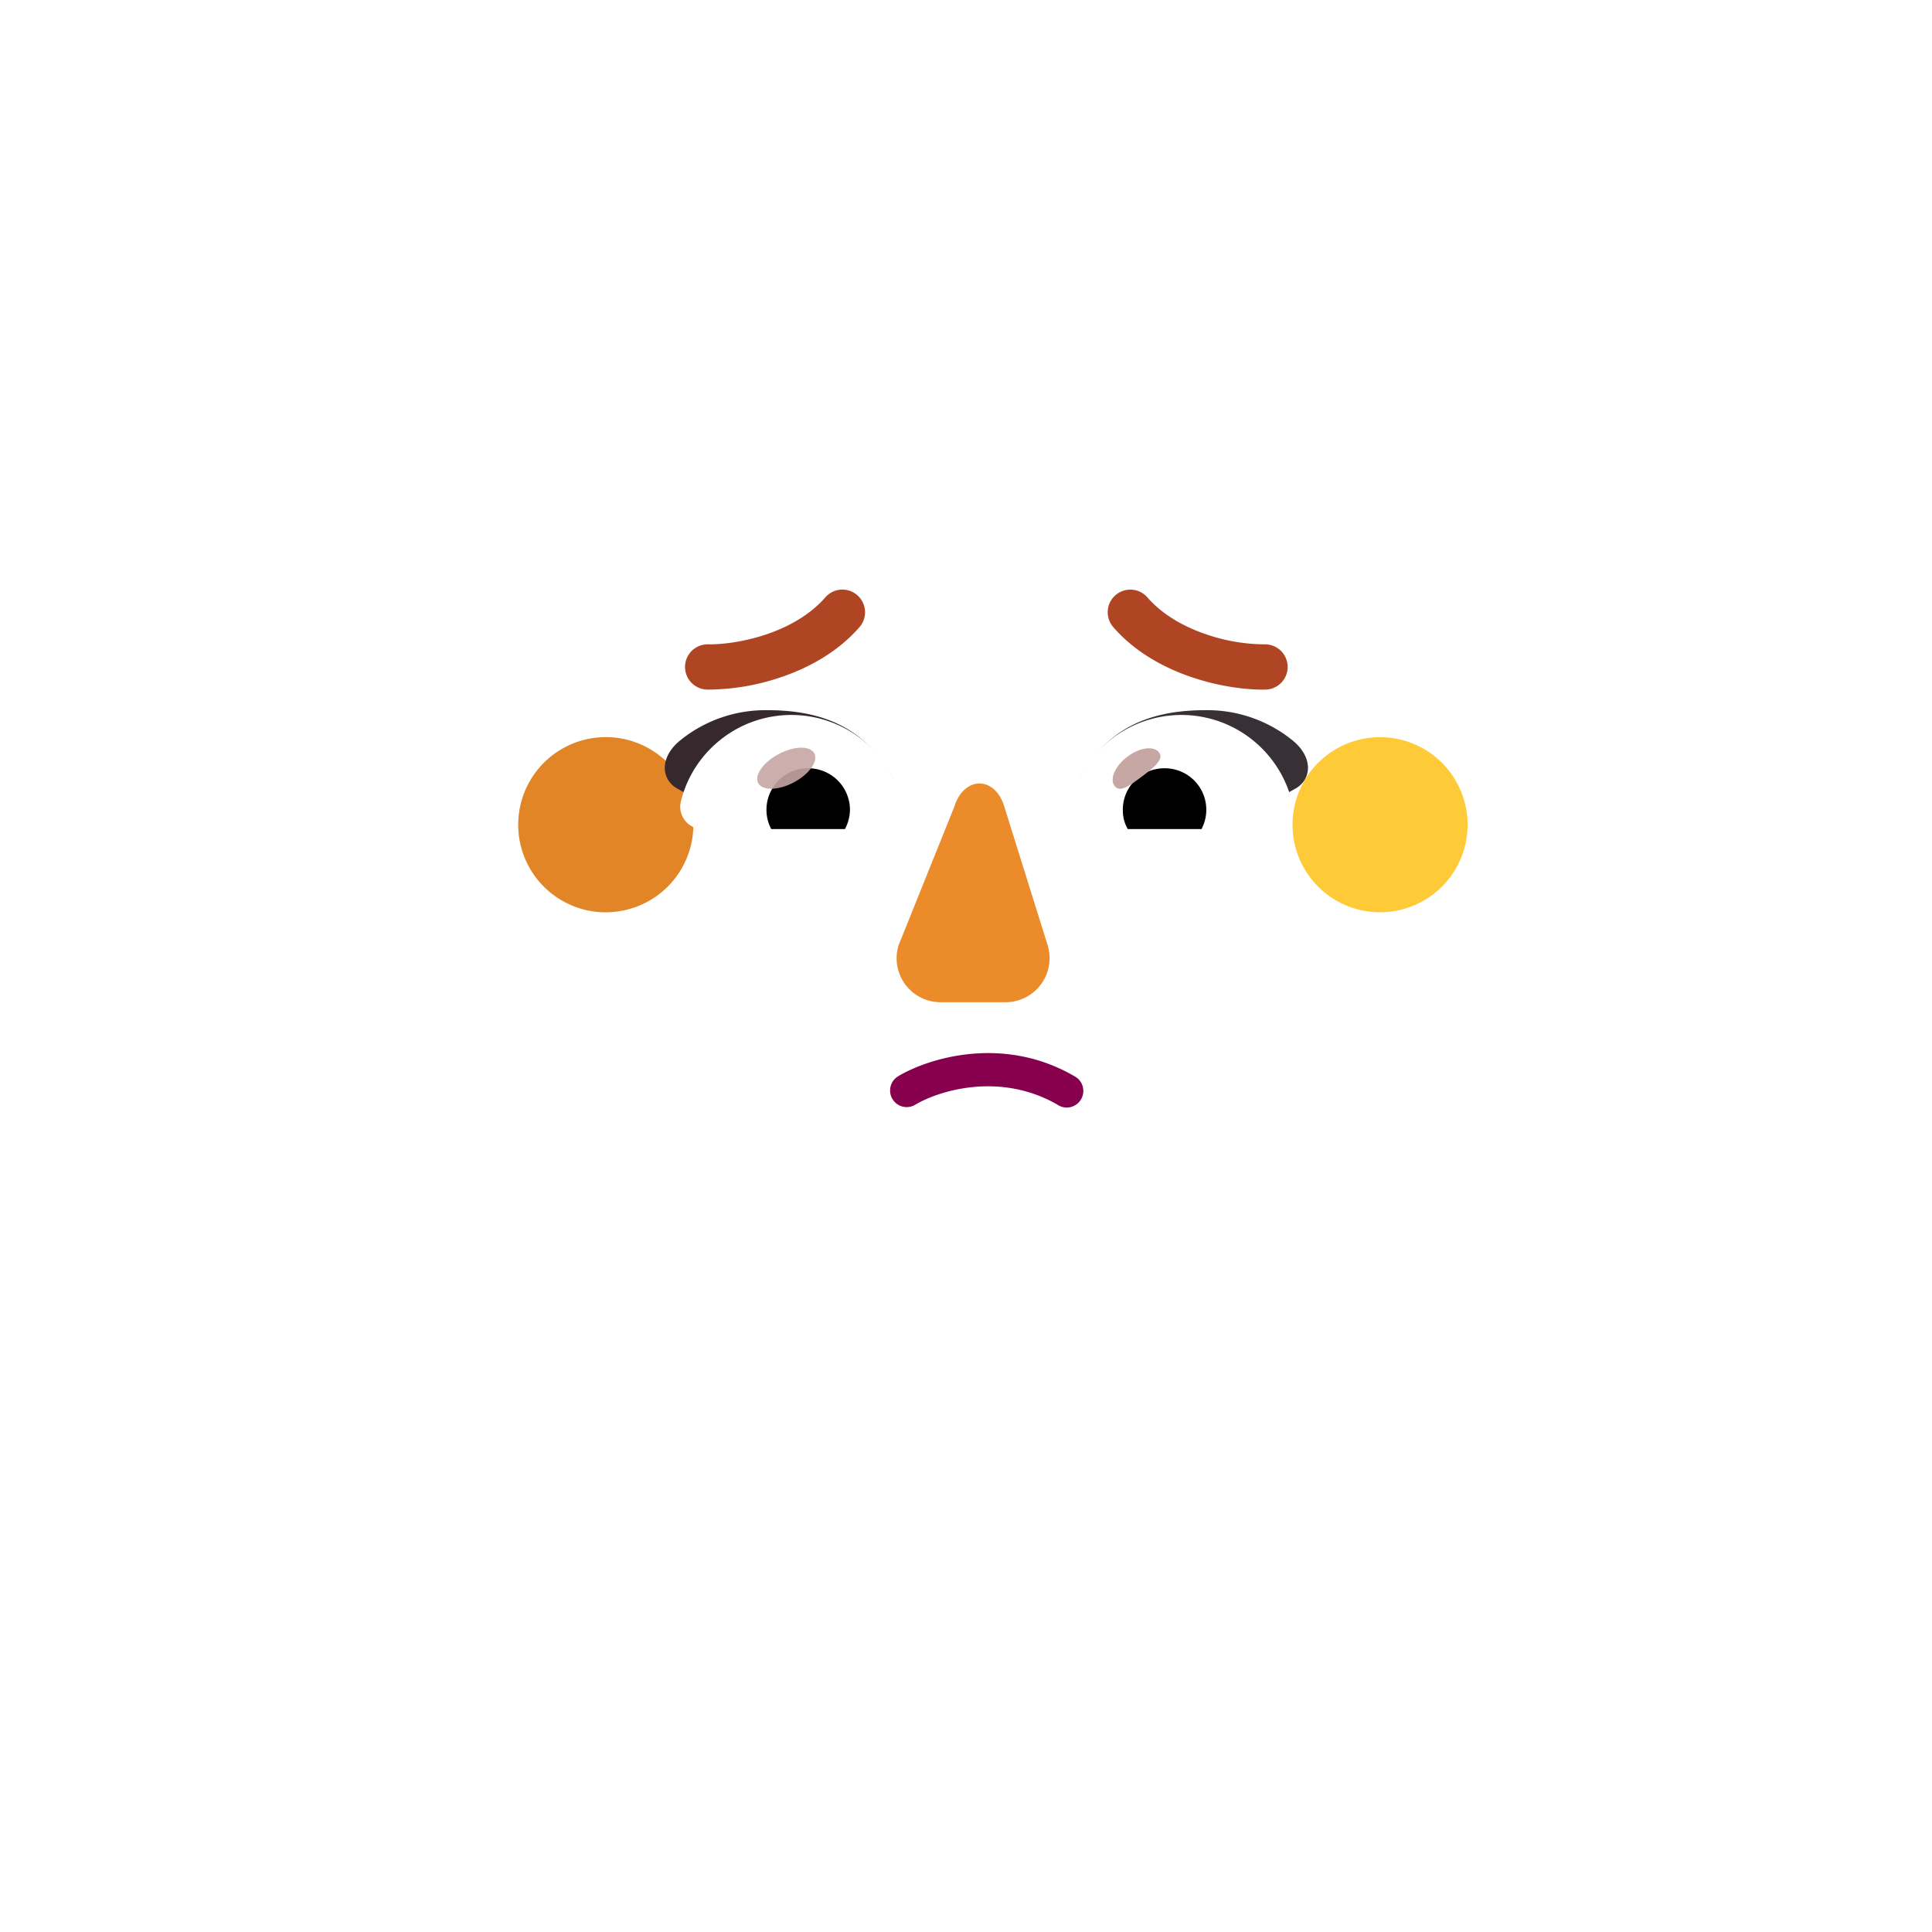 <svg xmlns="http://www.w3.org/2000/svg" width="3em" height="3em" viewBox="0 0 32 32"><g fill="none"><g filter="url(#)"><path fill="url(#)" fill-rule="evenodd" d="M26.043 15.564a4.4 4.4 0 0 0 .437-1.927c0-.632-.13-1.224-.363-1.764h.008a4.3 4.3 0 0 0-.38-.693l-.003-.004a4.4 4.4 0 0 1-.71-2.392V8.77a4.457 4.457 0 0 0-4.457-4.456A.73.73 0 0 1 19.96 4a4.47 4.47 0 0 0-3.623-1.86c-1.49 0-2.816.739-3.622 1.86a.76.76 0 0 1-.615.314q-.058 0-.115.002A4.457 4.457 0 0 0 7.643 8.77v.014a4.4 4.4 0 0 1-.71 2.392l-.004.005a4.46 4.46 0 0 0-.735 2.456c0 .697.164 1.34.438 1.927a.7.7 0 0 1 0 .615a4.4 4.4 0 0 0-.438 1.9a4.34 4.34 0 0 0 4.347 4.347h11.592a4.34 4.34 0 0 0 4.347-4.347c0-.683-.164-1.326-.437-1.9a.7.7 0 0 1 0-.615m-16.56-3.61h-.017l1.619 3.182c.166 3.786 1.644 0 5.252 0s5.182 4.214 5.349.428l1.534-4.318c-.073-1.682-1.291-1.8-1.534-1.8h-4.35a5.22 5.22 0 0 1-4.308-2.26a.356.356 0 0 0-.623.069l-.11.262a3.1 3.1 0 0 1-1.677 1.695q-.037.016-.07.027c-.318.166-1.066.662-1.093 1.944l.013.413z" clip-rule="evenodd"/><path fill="url(#)" fill-rule="evenodd" d="M26.043 15.564a4.4 4.4 0 0 0 .437-1.927c0-.632-.13-1.224-.363-1.764h.008a4.3 4.3 0 0 0-.38-.693l-.003-.004a4.4 4.4 0 0 1-.71-2.392V8.77a4.457 4.457 0 0 0-4.457-4.456A.73.73 0 0 1 19.96 4a4.47 4.47 0 0 0-3.623-1.86c-1.49 0-2.816.739-3.622 1.86a.76.76 0 0 1-.615.314q-.058 0-.115.002A4.457 4.457 0 0 0 7.643 8.77v.014a4.4 4.4 0 0 1-.71 2.392l-.004.005a4.46 4.46 0 0 0-.735 2.456c0 .697.164 1.34.438 1.927a.7.7 0 0 1 0 .615a4.4 4.4 0 0 0-.438 1.9a4.34 4.34 0 0 0 4.347 4.347h11.592a4.34 4.34 0 0 0 4.347-4.347c0-.683-.164-1.326-.437-1.9a.7.7 0 0 1 0-.615m-16.56-3.61h-.017l1.619 3.182c.166 3.786 1.644 0 5.252 0s5.182 4.214 5.349.428l1.534-4.318c-.073-1.682-1.291-1.8-1.534-1.8h-4.35a5.22 5.22 0 0 1-4.308-2.26a.356.356 0 0 0-.623.069l-.11.262a3.1 3.1 0 0 1-1.677 1.695q-.037.016-.07.027c-.318.166-1.066.662-1.093 1.944l.013.413z" clip-rule="evenodd"/><path fill="url(#)" fill-rule="evenodd" d="M26.043 15.564a4.4 4.4 0 0 0 .437-1.927c0-.632-.13-1.224-.363-1.764h.008a4.3 4.3 0 0 0-.38-.693l-.003-.004a4.4 4.4 0 0 1-.71-2.392V8.77a4.457 4.457 0 0 0-4.457-4.456A.73.73 0 0 1 19.96 4a4.47 4.47 0 0 0-3.623-1.86c-1.49 0-2.816.739-3.622 1.86a.76.76 0 0 1-.615.314q-.058 0-.115.002A4.457 4.457 0 0 0 7.643 8.77v.014a4.4 4.4 0 0 1-.71 2.392l-.004.005a4.46 4.46 0 0 0-.735 2.456c0 .697.164 1.34.438 1.927a.7.7 0 0 1 0 .615a4.4 4.4 0 0 0-.438 1.9a4.34 4.34 0 0 0 4.347 4.347h11.592a4.34 4.34 0 0 0 4.347-4.347c0-.683-.164-1.326-.437-1.9a.7.7 0 0 1 0-.615m-16.56-3.61h-.017l1.619 3.182c.166 3.786 1.644 0 5.252 0s5.182 4.214 5.349.428l1.534-4.318c-.073-1.682-1.291-1.8-1.534-1.8h-4.35a5.22 5.22 0 0 1-4.308-2.26a.356.356 0 0 0-.623.069l-.11.262a3.1 3.1 0 0 1-1.677 1.695q-.037.016-.07.027c-.318.166-1.066.662-1.093 1.944l.013.413z" clip-rule="evenodd"/><path fill="url(#)" fill-rule="evenodd" d="M26.043 15.564a4.4 4.4 0 0 0 .437-1.927c0-.632-.13-1.224-.363-1.764h.008a4.3 4.3 0 0 0-.38-.693l-.003-.004a4.4 4.4 0 0 1-.71-2.392V8.77a4.457 4.457 0 0 0-4.457-4.456A.73.73 0 0 1 19.96 4a4.47 4.47 0 0 0-3.623-1.86c-1.49 0-2.816.739-3.622 1.86a.76.76 0 0 1-.615.314q-.058 0-.115.002A4.457 4.457 0 0 0 7.643 8.77v.014a4.4 4.4 0 0 1-.71 2.392l-.004.005a4.46 4.46 0 0 0-.735 2.456c0 .697.164 1.34.438 1.927a.7.7 0 0 1 0 .615a4.4 4.4 0 0 0-.438 1.9a4.34 4.34 0 0 0 4.347 4.347h11.592a4.34 4.34 0 0 0 4.347-4.347c0-.683-.164-1.326-.437-1.9a.7.7 0 0 1 0-.615m-16.56-3.61h-.017l1.619 3.182c.166 3.786 1.644 0 5.252 0s5.182 4.214 5.349.428l1.534-4.318c-.073-1.682-1.291-1.8-1.534-1.8h-4.35a5.22 5.22 0 0 1-4.308-2.26a.356.356 0 0 0-.623.069l-.11.262a3.1 3.1 0 0 1-1.677 1.695q-.037.016-.07.027c-.318.166-1.066.662-1.093 1.944l.013.413z" clip-rule="evenodd"/><path fill="url(#)" fill-rule="evenodd" d="M26.043 15.564a4.4 4.4 0 0 0 .437-1.927c0-.632-.13-1.224-.363-1.764h.008a4.3 4.3 0 0 0-.38-.693l-.003-.004a4.4 4.4 0 0 1-.71-2.392V8.77a4.457 4.457 0 0 0-4.457-4.456A.73.73 0 0 1 19.96 4a4.47 4.47 0 0 0-3.623-1.86c-1.49 0-2.816.739-3.622 1.86a.76.76 0 0 1-.615.314q-.058 0-.115.002A4.457 4.457 0 0 0 7.643 8.77v.014a4.4 4.4 0 0 1-.71 2.392l-.004.005a4.46 4.46 0 0 0-.735 2.456c0 .697.164 1.34.438 1.927a.7.7 0 0 1 0 .615a4.4 4.4 0 0 0-.438 1.9a4.34 4.34 0 0 0 4.347 4.347h11.592a4.34 4.34 0 0 0 4.347-4.347c0-.683-.164-1.326-.437-1.9a.7.7 0 0 1 0-.615m-16.56-3.61h-.017l1.619 3.182c.166 3.786 1.644 0 5.252 0s5.182 4.214 5.349.428l1.534-4.318c-.073-1.682-1.291-1.8-1.534-1.8h-4.35a5.22 5.22 0 0 1-4.308-2.26a.356.356 0 0 0-.623.069l-.11.262a3.1 3.1 0 0 1-1.677 1.695q-.037.016-.07.027c-.318.166-1.066.662-1.093 1.944l.013.413z" clip-rule="evenodd"/><path fill="url(#)" fill-rule="evenodd" d="M26.043 15.564a4.4 4.4 0 0 0 .437-1.927c0-.632-.13-1.224-.363-1.764h.008a4.3 4.3 0 0 0-.38-.693l-.003-.004a4.4 4.4 0 0 1-.71-2.392V8.77a4.457 4.457 0 0 0-4.457-4.456A.73.73 0 0 1 19.96 4a4.47 4.47 0 0 0-3.623-1.86c-1.49 0-2.816.739-3.622 1.86a.76.76 0 0 1-.615.314q-.058 0-.115.002A4.457 4.457 0 0 0 7.643 8.77v.014a4.4 4.4 0 0 1-.71 2.392l-.004.005a4.46 4.46 0 0 0-.735 2.456c0 .697.164 1.34.438 1.927a.7.7 0 0 1 0 .615a4.4 4.4 0 0 0-.438 1.9a4.34 4.34 0 0 0 4.347 4.347h11.592a4.34 4.34 0 0 0 4.347-4.347c0-.683-.164-1.326-.437-1.9a.7.7 0 0 1 0-.615m-16.56-3.61h-.017l1.619 3.182c.166 3.786 1.644 0 5.252 0s5.182 4.214 5.349.428l1.534-4.318c-.073-1.682-1.291-1.8-1.534-1.8h-4.35a5.22 5.22 0 0 1-4.308-2.26a.356.356 0 0 0-.623.069l-.11.262a3.1 3.1 0 0 1-1.677 1.695q-.037.016-.07.027c-.318.166-1.066.662-1.093 1.944l.013.413z" clip-rule="evenodd"/><path fill="url(#)" fill-rule="evenodd" d="M26.043 15.564a4.4 4.4 0 0 0 .437-1.927c0-.632-.13-1.224-.363-1.764h.008a4.3 4.3 0 0 0-.38-.693l-.003-.004a4.4 4.4 0 0 1-.71-2.392V8.77a4.457 4.457 0 0 0-4.457-4.456A.73.73 0 0 1 19.96 4a4.47 4.47 0 0 0-3.623-1.86c-1.49 0-2.816.739-3.622 1.86a.76.76 0 0 1-.615.314q-.058 0-.115.002A4.457 4.457 0 0 0 7.643 8.77v.014a4.4 4.4 0 0 1-.71 2.392l-.004.005a4.46 4.46 0 0 0-.735 2.456c0 .697.164 1.34.438 1.927a.7.7 0 0 1 0 .615a4.4 4.4 0 0 0-.438 1.9a4.34 4.34 0 0 0 4.347 4.347h11.592a4.34 4.34 0 0 0 4.347-4.347c0-.683-.164-1.326-.437-1.9a.7.7 0 0 1 0-.615m-16.56-3.61h-.017l1.619 3.182c.166 3.786 1.644 0 5.252 0s5.182 4.214 5.349.428l1.534-4.318c-.073-1.682-1.291-1.8-1.534-1.8h-4.35a5.22 5.22 0 0 1-4.308-2.26a.356.356 0 0 0-.623.069l-.11.262a3.1 3.1 0 0 1-1.677 1.695q-.037.016-.07.027c-.318.166-1.066.662-1.093 1.944l.013.413z" clip-rule="evenodd"/><path fill="url(#)" fill-rule="evenodd" d="M26.043 15.564a4.4 4.4 0 0 0 .437-1.927c0-.632-.13-1.224-.363-1.764h.008a4.3 4.3 0 0 0-.38-.693l-.003-.004a4.4 4.4 0 0 1-.71-2.392V8.77a4.457 4.457 0 0 0-4.457-4.456A.73.73 0 0 1 19.96 4a4.47 4.47 0 0 0-3.623-1.86c-1.49 0-2.816.739-3.622 1.86a.76.76 0 0 1-.615.314q-.058 0-.115.002A4.457 4.457 0 0 0 7.643 8.77v.014a4.4 4.4 0 0 1-.71 2.392l-.004.005a4.46 4.46 0 0 0-.735 2.456c0 .697.164 1.34.438 1.927a.7.7 0 0 1 0 .615a4.4 4.4 0 0 0-.438 1.9a4.34 4.34 0 0 0 4.347 4.347h11.592a4.34 4.34 0 0 0 4.347-4.347c0-.683-.164-1.326-.437-1.9a.7.7 0 0 1 0-.615m-16.56-3.61h-.017l1.619 3.182c.166 3.786 1.644 0 5.252 0s5.182 4.214 5.349.428l1.534-4.318c-.073-1.682-1.291-1.8-1.534-1.8h-4.35a5.22 5.22 0 0 1-4.308-2.26a.356.356 0 0 0-.623.069l-.11.262a3.1 3.1 0 0 1-1.677 1.695q-.037.016-.07.027c-.318.166-1.066.662-1.093 1.944l.013.413z" clip-rule="evenodd"/><path fill="url(#)" fill-rule="evenodd" d="M26.043 15.564a4.4 4.4 0 0 0 .437-1.927c0-.632-.13-1.224-.363-1.764h.008a4.3 4.3 0 0 0-.38-.693l-.003-.004a4.4 4.4 0 0 1-.71-2.392V8.77a4.457 4.457 0 0 0-4.457-4.456A.73.73 0 0 1 19.96 4a4.47 4.47 0 0 0-3.623-1.86c-1.49 0-2.816.739-3.622 1.86a.76.76 0 0 1-.615.314q-.058 0-.115.002A4.457 4.457 0 0 0 7.643 8.77v.014a4.4 4.4 0 0 1-.71 2.392l-.004.005a4.46 4.46 0 0 0-.735 2.456c0 .697.164 1.34.438 1.927a.7.7 0 0 1 0 .615a4.4 4.4 0 0 0-.438 1.9a4.34 4.34 0 0 0 4.347 4.347h11.592a4.34 4.34 0 0 0 4.347-4.347c0-.683-.164-1.326-.437-1.9a.7.7 0 0 1 0-.615m-16.56-3.61h-.017l1.619 3.182c.166 3.786 1.644 0 5.252 0s5.182 4.214 5.349.428l1.534-4.318c-.073-1.682-1.291-1.8-1.534-1.8h-4.35a5.22 5.22 0 0 1-4.308-2.26a.356.356 0 0 0-.623.069l-.11.262a3.1 3.1 0 0 1-1.677 1.695q-.037.016-.07.027c-.318.166-1.066.662-1.093 1.944l.013.413z" clip-rule="evenodd"/><path fill="url(#)" fill-rule="evenodd" d="M26.043 15.564a4.4 4.4 0 0 0 .437-1.927c0-.632-.13-1.224-.363-1.764h.008a4.3 4.3 0 0 0-.38-.693l-.003-.004a4.4 4.4 0 0 1-.71-2.392V8.77a4.457 4.457 0 0 0-4.457-4.456A.73.73 0 0 1 19.96 4a4.47 4.47 0 0 0-3.623-1.86c-1.49 0-2.816.739-3.622 1.86a.76.76 0 0 1-.615.314q-.058 0-.115.002A4.457 4.457 0 0 0 7.643 8.77v.014a4.4 4.4 0 0 1-.71 2.392l-.004.005a4.46 4.46 0 0 0-.735 2.456c0 .697.164 1.34.438 1.927a.7.7 0 0 1 0 .615a4.4 4.4 0 0 0-.438 1.9a4.34 4.34 0 0 0 4.347 4.347h11.592a4.34 4.34 0 0 0 4.347-4.347c0-.683-.164-1.326-.437-1.9a.7.7 0 0 1 0-.615m-16.56-3.61h-.017l1.619 3.182c.166 3.786 1.644 0 5.252 0s5.182 4.214 5.349.428l1.534-4.318c-.073-1.682-1.291-1.8-1.534-1.8h-4.35a5.22 5.22 0 0 1-4.308-2.26a.356.356 0 0 0-.623.069l-.11.262a3.1 3.1 0 0 1-1.677 1.695q-.037.016-.07.027c-.318.166-1.066.662-1.093 1.944l.013.413z" clip-rule="evenodd"/></g><path fill="url(#)" d="M26.252 30v-.387c0-5.346-4.436-9.691-9.915-9.691s-9.915 4.335-9.915 9.691V30z"/><path fill="url(#)" d="M26.252 30v-.387c0-5.346-4.436-9.691-9.915-9.691s-9.915 4.335-9.915 9.691V30z"/><path fill="url(#)" d="M26.252 30v-.387c0-5.346-4.436-9.691-9.915-9.691s-9.915 4.335-9.915 9.691V30z"/><path fill="url(#)" d="M26.252 30v-.387c0-5.346-4.436-9.691-9.915-9.691s-9.915 4.335-9.915 9.691V30z"/><path fill="url(#)" d="M16.337 23.593c-1.43 0-2.587-1.067-2.587-2.387v-2.82c0-1.32 1.157-2.387 2.587-2.387s2.587 1.067 2.587 2.387v2.82c0 1.32-1.156 2.387-2.587 2.387"/><g filter="url(#)"><path fill="url(#)" d="M10.008 15.833a2.173 2.173 0 1 0 0-4.346a2.173 2.173 0 0 0 0 4.346"/></g><g filter="url(#)"><path fill="url(#)" d="M22.858 15.833a2.173 2.173 0 1 0 0-4.346a2.173 2.173 0 0 0 0 4.346"/></g><g filter="url(#)"><path fill="#FFCA38" d="M22.858 15.11a1.45 1.45 0 1 0 0-2.9a1.45 1.45 0 0 0 0 2.9"/><path fill="url(#)" d="M22.858 15.11a1.45 1.45 0 1 0 0-2.9a1.45 1.45 0 0 0 0 2.9"/></g><g filter="url(#)"><path fill="#E28527" d="M10.034 15.11a1.45 1.45 0 1 0 0-2.901a1.45 1.45 0 0 0 0 2.902"/><path fill="url(#)" d="M10.034 15.11a1.45 1.45 0 1 0 0-2.901a1.45 1.45 0 0 0 0 2.902"/></g><g filter="url(#)"><path fill="url(#)" d="M9.466 11.954h.016l-.013-.358l-.014-.413c.027-1.282.775-1.778 1.094-1.944l.07-.027l.069-.028a3.1 3.1 0 0 0 1.606-1.667l.111-.262a.356.356 0 0 1 .623-.069a5.22 5.22 0 0 0 4.308 2.26h4.35c.243 0 1.461.118 1.534 1.8l-.16 4.15c-.167 3.786-3.123 6.328-6.732 6.328s-6.564-2.542-6.73-6.328z"/><path fill="url(#)" d="M9.466 11.954h.016l-.013-.358l-.014-.413c.027-1.282.775-1.778 1.094-1.944l.07-.027l.069-.028a3.1 3.1 0 0 0 1.606-1.667l.111-.262a.356.356 0 0 1 .623-.069a5.22 5.22 0 0 0 4.308 2.26h4.35c.243 0 1.461.118 1.534 1.8l-.16 4.15c-.167 3.786-3.123 6.328-6.732 6.328s-6.564-2.542-6.73-6.328z"/><path fill="url(#)" d="M9.466 11.954h.016l-.013-.358l-.014-.413c.027-1.282.775-1.778 1.094-1.944l.07-.027l.069-.028a3.1 3.1 0 0 0 1.606-1.667l.111-.262a.356.356 0 0 1 .623-.069a5.22 5.22 0 0 0 4.308 2.26h4.35c.243 0 1.461.118 1.534 1.8l-.16 4.15c-.167 3.786-3.123 6.328-6.732 6.328s-6.564-2.542-6.73-6.328z"/><path fill="url(#)" d="M9.466 11.954h.016l-.013-.358l-.014-.413c.027-1.282.775-1.778 1.094-1.944l.07-.027l.069-.028a3.1 3.1 0 0 0 1.606-1.667l.111-.262a.356.356 0 0 1 .623-.069a5.22 5.22 0 0 0 4.308 2.26h4.35c.243 0 1.461.118 1.534 1.8l-.16 4.15c-.167 3.786-3.123 6.328-6.732 6.328s-6.564-2.542-6.73-6.328z"/><path fill="url(#)" d="M9.466 11.954h.016l-.013-.358l-.014-.413c.027-1.282.775-1.778 1.094-1.944l.07-.027l.069-.028a3.1 3.1 0 0 0 1.606-1.667l.111-.262a.356.356 0 0 1 .623-.069a5.22 5.22 0 0 0 4.308 2.26h4.35c.243 0 1.461.118 1.534 1.8l-.16 4.15c-.167 3.786-3.123 6.328-6.732 6.328s-6.564-2.542-6.73-6.328z"/><path fill="url(#)" d="M9.466 11.954h.016l-.013-.358l-.014-.413c.027-1.282.775-1.778 1.094-1.944l.07-.027l.069-.028a3.1 3.1 0 0 0 1.606-1.667l.111-.262a.356.356 0 0 1 .623-.069a5.22 5.22 0 0 0 4.308 2.26h4.35c.243 0 1.461.118 1.534 1.8l-.16 4.15c-.167 3.786-3.123 6.328-6.732 6.328s-6.564-2.542-6.73-6.328z"/></g><path fill="url(#)" d="M9.466 11.954h.016l-.013-.358l-.014-.413c.027-1.282.775-1.778 1.094-1.944l.07-.027l.069-.028a3.1 3.1 0 0 0 1.606-1.667l.111-.262a.356.356 0 0 1 .623-.069a5.22 5.22 0 0 0 4.308 2.26h4.35c.243 0 1.461.118 1.534 1.8l-.16 4.15c-.167 3.786-3.123 6.328-6.732 6.328s-6.564-2.542-6.73-6.328z"/><g filter="url(#)"><path fill="#EB8B29" d="m15.807 13.36l-.923 2.295a.728.728 0 0 0 .703.945h1.062a.73.73 0 0 0 .703-.945l-.718-2.296c-.153-.509-.666-.509-.827 0"/></g><g filter="url(#)"><path fill="url(#)" d="m15.82 13.172l-.717 2.296a.728.728 0 0 0 .703.945h1.062a.73.73 0 0 0 .704-.945l-.718-2.296c-.154-.509-.872-.509-1.033 0"/><path fill="url(#)" d="m15.82 13.172l-.717 2.296a.728.728 0 0 0 .703.945h1.062a.73.73 0 0 0 .704-.945l-.718-2.296c-.154-.509-.872-.509-1.033 0"/><path fill="url(#)" d="m15.82 13.172l-.717 2.296a.728.728 0 0 0 .703.945h1.062a.73.73 0 0 0 .704-.945l-.718-2.296c-.154-.509-.872-.509-1.033 0"/><path fill="url(#)" d="m15.82 13.172l-.717 2.296a.728.728 0 0 0 .703.945h1.062a.73.73 0 0 0 .704-.945l-.718-2.296c-.154-.509-.872-.509-1.033 0"/></g><path fill="url(#)" d="m15.82 13.172l-.717 2.296a.728.728 0 0 0 .703.945h1.062a.73.73 0 0 0 .704-.945l-.718-2.296c-.154-.509-.872-.509-1.033 0"/><path fill="url(#)" d="m15.82 13.172l-.717 2.296a.728.728 0 0 0 .703.945h1.062a.73.73 0 0 0 .704-.945l-.718-2.296c-.154-.509-.872-.509-1.033 0"/><g filter="url(#)"><path fill="#383034" d="M17.88 12.891c.358-.63.904-1.128 2.077-1.128a2.24 2.24 0 0 1 1.449.498c.363.293.314.669.033.81l-.751.428c-.88-.285-1.854-.323-2.808-.608"/></g><g filter="url(#)"><path fill="#35292E" d="M14.795 12.891c-.359-.63-.904-1.128-2.077-1.128a2.24 2.24 0 0 0-1.449.498c-.363.293-.314.669-.033.81l.751.428c.88-.285 1.854-.323 2.808-.608"/></g><path fill="#fff" d="M19.567 11.842c.882 0 1.627.608 1.83 1.43a.37.37 0 0 1-.362.46h-3.013a.31.31 0 0 1-.307-.367a1.89 1.89 0 0 1 1.852-1.523"/><path fill="url(#)" d="M19.288 12.21a1.205 1.205 0 0 1 1.161 1.522H18.12a1.2 1.2 0 0 1-.044-.317a1.21 1.21 0 0 1 1.212-1.206"/><path fill="#000" d="M18.597 13.415c0-.384.307-.69.69-.69a.687.687 0 0 1 .614 1.007H18.68a.6.6 0 0 1-.082-.317"/><g filter="url(#)"><path fill="#C7A7A3" d="M19.199 12.464c.086.115-.094.255-.298.407c-.204.153-.355.26-.441.146s.01-.332.214-.485s.439-.183.525-.068"/><path fill="url(#)" d="M19.199 12.464c.086.115-.094.255-.298.407c-.204.153-.355.26-.441.146s.01-.332.214-.485s.439-.183.525-.068"/></g><g filter="url(#)"><path fill="url(#)" d="M20.361 13.256a1.14 1.14 0 0 0-.312-.625l-.351.385l.158.308z"/></g><path fill="#fff" d="M13.108 11.842c-.882 0-1.628.608-1.83 1.43a.37.37 0 0 0 .361.46h3.014a.31.31 0 0 0 .307-.367a1.89 1.89 0 0 0-1.852-1.523"/><path fill="url(#)" d="M13.387 12.21a1.206 1.206 0 0 0-1.162 1.522h2.33q.042-.155.043-.317a1.214 1.214 0 0 0-1.21-1.206"/><path fill="#000" d="M14.078 13.415a.69.69 0 0 0-.69-.69a.687.687 0 0 0-.614 1.007h1.221a.7.7 0 0 0 .083-.317"/><g filter="url(#)"><path fill="url(#)" d="M14.489 13.273c0-.39-.317-.65-.403-.728l-.39.377l.24.488z"/></g><g filter="url(#)"><ellipse cx="13.023" cy="12.724" fill="#C7A7A3" fill-opacity=".9" rx=".526" ry=".266" transform="rotate(-27.914 13.023 12.724)"/><ellipse cx="13.023" cy="12.724" fill="url(#)" rx=".526" ry=".266" transform="rotate(-27.914 13.023 12.724)"/></g><g filter="url(#)"><path fill="url(#)" d="M9.726 5.537c.84-.747 2.05-.755 2.729-.634l.543 1.743c-.347-.053-.657.068-.917.317c-.616 1.703-2.732 2.641-3.713 2.898c-.204-2.015-.09-3.034 1.358-4.324"/><path fill="url(#)" d="M9.726 5.537c.84-.747 2.05-.755 2.729-.634l.543 1.743c-.347-.053-.657.068-.917.317c-.616 1.703-2.732 2.641-3.713 2.898c-.204-2.015-.09-3.034 1.358-4.324"/></g><g filter="url(#)"><path fill="url(#)" d="M15.522 3.137c-1.53-.338-3.17 1.29-3.328 1.856c2.083 4.89 5.281 4.425 8.83 4.03c2.124-.236 2.354.732 2.536 1.2c-.59-5.479-4.551-6.316-8.038-7.086"/><path fill="url(#)" d="M15.522 3.137c-1.53-.338-3.17 1.29-3.328 1.856c2.083 4.89 5.281 4.425 8.83 4.03c2.124-.236 2.354.732 2.536 1.2c-.59-5.479-4.551-6.316-8.038-7.086"/><path fill="url(#)" d="M15.522 3.137c-1.53-.338-3.17 1.29-3.328 1.856c2.083 4.89 5.281 4.425 8.83 4.03c2.124-.236 2.354.732 2.536 1.2c-.59-5.479-4.551-6.316-8.038-7.086"/></g><g filter="url(#)"><path stroke="url(#)" stroke-linecap="round" stroke-width=".2" d="M12.432 4.823c.031.329.317 1.563.736 2.31"/></g><g filter="url(#)"><path fill="#B04523" fill-rule="evenodd" d="M14.199 9.858a.375.375 0 0 1 .037.529c-.371.426-.865.685-1.32.836a3.8 3.8 0 0 1-1.202.199a.375.375 0 0 1 .015-.75c.218.004.576-.036.95-.16c.375-.125.736-.325.99-.617a.375.375 0 0 1 .53-.037" clip-rule="evenodd"/></g><g filter="url(#)"><path stroke="url(#)" stroke-linecap="round" stroke-width=".25" d="M11.722 11.047c.52.01 1.606-.188 2.23-.906"/></g><g filter="url(#)"><path fill="#B04523" fill-rule="evenodd" d="M18.476 9.858a.375.375 0 0 0-.037.529c.37.426.865.685 1.319.836s.898.205 1.202.199a.375.375 0 1 0-.015-.75a3 3 0 0 1-.95-.16c-.375-.125-.736-.325-.99-.617a.375.375 0 0 0-.529-.037" clip-rule="evenodd"/></g><g filter="url(#)"><path stroke="url(#)" stroke-linecap="round" stroke-width=".25" d="M20.953 11.047c-.521.01-1.606-.188-2.231-.906"/></g><g filter="url(#)"><path stroke="url(#)" stroke-linecap="round" stroke-width=".2" d="M17.52 18.3c-.959-.557-1.98-.231-2.361-.002a.275.275 0 0 1-.284-.471c.484-.291 1.729-.695 2.92-.002a.275.275 0 1 1-.276.475Z" clip-rule="evenodd"/></g><path fill="#87004D" fill-rule="evenodd" d="M17.52 18.3c-.959-.557-1.98-.231-2.361-.002a.275.275 0 0 1-.284-.471c.484-.291 1.729-.695 2.92-.002a.275.275 0 1 1-.276.475" clip-rule="evenodd"/><defs><radialGradient id="" cx="0" cy="0" r="1" gradientTransform="matrix(5.063 2.13 -3.018 7.171 21.417 17.607)" gradientUnits="userSpaceOnUse"><stop offset=".578" stop-color="#E69020"/><stop offset="1" stop-color="#E69020" stop-opacity="0"/></radialGradient><radialGradient id="" cx="0" cy="0" r="1" gradientTransform="matrix(-.815 6.158 -7.693 -1.018 15.93 17.038)" gradientUnits="userSpaceOnUse"><stop offset=".591" stop-color="#A05E12"/><stop offset="1" stop-color="#A05E12" stop-opacity="0"/></radialGradient><radialGradient id="" cx="0" cy="0" r="1" gradientTransform="rotate(142.167 3.082 10.778)scale(5.389 6.634)" gradientUnits="userSpaceOnUse"><stop offset=".205" stop-color="#D77117"/><stop offset="1" stop-color="#D77117" stop-opacity="0"/></radialGradient><radialGradient id="" cx="0" cy="0" r="1" gradientTransform="matrix(-1.766 2.309 -2.242 -1.715 9.794 13.959)" gradientUnits="userSpaceOnUse"><stop offset=".334" stop-color="#BD6115"/><stop offset="1" stop-color="#BD6115" stop-opacity="0"/></radialGradient><radialGradient id="" cx="0" cy="0" r="1" gradientTransform="rotate(91.818 -.585 10.154)scale(2.854 1.994)" gradientUnits="userSpaceOnUse"><stop offset=".308" stop-color="#B57316"/><stop offset="1" stop-color="#B57316" stop-opacity="0"/></radialGradient><radialGradient id="" cx="0" cy="0" r="1" gradientTransform="matrix(3.396 3.849 -6.717 5.927 10.677 3.861)" gradientUnits="userSpaceOnUse"><stop stop-color="#CD9F3B"/><stop offset="1" stop-color="#CD9F3B" stop-opacity="0"/></radialGradient><radialGradient id="" cx="0" cy="0" r="1" gradientTransform="matrix(-1.494 1.63 -2.278 -2.088 23.763 5.899)" gradientUnits="userSpaceOnUse"><stop stop-color="#FFE03F"/><stop offset="1" stop-color="#FFE03F" stop-opacity="0"/></radialGradient><radialGradient id="" cx="0" cy="0" r="1" gradientTransform="rotate(163.779 12.349 8.142)scale(2.594 5.643)" gradientUnits="userSpaceOnUse"><stop stop-color="#FFD336"/><stop offset="1" stop-color="#FFD336" stop-opacity="0"/></radialGradient><radialGradient id="" cx="0" cy="0" r="1" gradientTransform="rotate(156.949 11.4 10.797)scale(4.626 7.37)" gradientUnits="userSpaceOnUse"><stop stop-color="#FFD336"/><stop offset="1" stop-color="#FFD336" stop-opacity="0"/></radialGradient><radialGradient id="" cx="0" cy="0" r="1" gradientTransform="rotate(165.868 9.447 14.395)scale(16.191 16.261)" gradientUnits="userSpaceOnUse"><stop stop-color="#9B7FD9"/><stop offset=".627" stop-color="#7A55AA"/><stop offset="1" stop-color="#6B509D"/></radialGradient><radialGradient id="" cx="0" cy="0" r="1" gradientTransform="matrix(-13.622 0 0 -10.131 20.044 29.348)" gradientUnits="userSpaceOnUse"><stop offset=".855" stop-color="#776299" stop-opacity="0"/><stop offset="1" stop-color="#776299"/></radialGradient><radialGradient id="" cx="0" cy="0" r="1" gradientTransform="matrix(-6.062 1.469 -.833 -3.438 13.873 19.922)" gradientUnits="userSpaceOnUse"><stop offset=".101" stop-color="#603570"/><stop offset="1" stop-color="#603570" stop-opacity="0"/></radialGradient><radialGradient id="" cx="0" cy="0" r="1" gradientTransform="matrix(3.078 3.188 -4.196 4.052 14.827 20.984)" gradientUnits="userSpaceOnUse"><stop offset=".17" stop-color="#DA8201"/><stop offset="1" stop-color="#FFD73F"/></radialGradient><radialGradient id="" cx="0" cy="0" r="1" gradientTransform="matrix(3.362 -1.528 1.866 4.105 21.794 14.253)" gradientUnits="userSpaceOnUse"><stop offset=".572" stop-color="#FFC531"/><stop offset=".905" stop-color="#FFE549"/></radialGradient><radialGradient id="" cx="0" cy="0" r="1" gradientTransform="rotate(-20.298 50.324 -55.97)scale(1.762)" gradientUnits="userSpaceOnUse"><stop offset=".71" stop-color="#FFBA25" stop-opacity="0"/><stop offset="1" stop-color="#FFBA25"/></radialGradient><radialGradient id="" cx="0" cy="0" r="1" gradientTransform="matrix(-1.451 0 0 -1.388 10.034 13.66)" gradientUnits="userSpaceOnUse"><stop offset=".415" stop-color="#D67923" stop-opacity="0"/><stop offset="1" stop-color="#D67923"/></radialGradient><radialGradient id="" cx="0" cy="0" r="1" gradientTransform="matrix(-8.785 4.051 -5.422 -11.758 20.2 12.934)" gradientUnits="userSpaceOnUse"><stop stop-color="#FFE644"/><stop offset="1" stop-color="#EB9235"/></radialGradient><radialGradient id="" cx="0" cy="0" r="1" gradientTransform="matrix(-2.85 1.507 -1.279 -2.418 18.904 13.876)" gradientUnits="userSpaceOnUse"><stop stop-color="#FFE842"/><stop offset="1" stop-color="#FFE842" stop-opacity="0"/></radialGradient><radialGradient id="" cx="0" cy="0" r="1" gradientTransform="matrix(0 -4.594 13.514 0 16.337 22.203)" gradientUnits="userSpaceOnUse"><stop offset=".163" stop-color="#E4883F"/><stop offset="1" stop-color="#FBA234" stop-opacity="0"/></radialGradient><radialGradient id="" cx="0" cy="0" r="1" gradientTransform="matrix(-10.388 2.819 -4.853 -17.885 20.248 14.378)" gradientUnits="userSpaceOnUse"><stop offset=".881" stop-color="#D4993E" stop-opacity="0"/><stop offset="1" stop-color="#D4993E"/></radialGradient><radialGradient id="" cx="0" cy="0" r="1" gradientTransform="matrix(0 -1.554 1.908 0 19.446 12.369)" gradientUnits="userSpaceOnUse"><stop stop-color="#FFBB31"/><stop offset="1" stop-color="#FFBB31" stop-opacity="0"/></radialGradient><radialGradient id="" cx="0" cy="0" r="1" gradientTransform="matrix(0 -1.837 2.105 0 13.746 12.486)" gradientUnits="userSpaceOnUse"><stop stop-color="#F09429"/><stop offset="1" stop-color="#F09429" stop-opacity="0"/></radialGradient><radialGradient id="" cx="0" cy="0" r="1" gradientTransform="matrix(-1.819 0 0 -5.989 23.22 14.378)" gradientUnits="userSpaceOnUse"><stop stop-color="#FFDA39"/><stop offset="1" stop-color="#FFDA39" stop-opacity="0"/></radialGradient><radialGradient id="" cx="0" cy="0" r="1" gradientTransform="matrix(-.942 -3.309 1.893 -.539 17.397 15.36)" gradientUnits="userSpaceOnUse"><stop offset=".017" stop-color="#FFE848"/><stop offset="1" stop-color="#FFE848" stop-opacity="0"/></radialGradient><radialGradient id="" cx="0" cy="0" r="1" gradientTransform="matrix(-1.731 1.236 -1.656 -2.319 16.726 14.877)" gradientUnits="userSpaceOnUse"><stop offset=".797" stop-color="#E2802F" stop-opacity="0"/><stop offset="1" stop-color="#E2802F"/></radialGradient><radialGradient id="" cx="0" cy="0" r="1" gradientTransform="matrix(0 1.096 -1.743 0 19.285 12.853)" gradientUnits="userSpaceOnUse"><stop offset=".802" stop-color="#925C51"/><stop offset="1" stop-color="#694B43"/><stop offset="1" stop-color="#804D49"/><stop offset="1" stop-color="#85534D"/></radialGradient><radialGradient id="" cx="0" cy="0" r="1" gradientTransform="rotate(-127.812 12.664 1.837)scale(.511 .703)" gradientUnits="userSpaceOnUse"><stop offset=".766" stop-color="#FFE6E2" stop-opacity="0"/><stop offset=".966" stop-color="#FFE6E2"/></radialGradient><radialGradient id="" cx="0" cy="0" r="1" gradientTransform="matrix(0 1.096 -1.743 0 13.39 12.853)" gradientUnits="userSpaceOnUse"><stop offset=".802" stop-color="#925C51"/><stop offset="1" stop-color="#694B43"/><stop offset="1" stop-color="#804D49"/><stop offset="1" stop-color="#85534D"/></radialGradient><radialGradient id="" cx="0" cy="0" r="1" gradientTransform="rotate(-90.897 12.974 .174)scale(.667 .802)" gradientUnits="userSpaceOnUse"><stop offset=".766" stop-color="#FFE6E2" stop-opacity="0"/><stop offset=".966" stop-color="#FFE6E2"/></radialGradient><radialGradient id="" cx="0" cy="0" r="1" gradientTransform="matrix(-4.619 5.592 -2.749 -2.27 12.67 4.269)" gradientUnits="userSpaceOnUse"><stop stop-color="#EE971B" stop-opacity="0"/><stop offset=".558" stop-color="#EE971B"/><stop offset="1" stop-color="#B56F0D"/></radialGradient><radialGradient id="" cx="0" cy="0" r="1" gradientTransform="rotate(117.646 4.66 6.601)scale(3.22 2.756)" gradientUnits="userSpaceOnUse"><stop stop-color="#FFE134"/><stop offset="1" stop-color="#FFE134" stop-opacity="0"/></radialGradient><radialGradient id="" cx="0" cy="0" r="1" gradientTransform="matrix(-2.853 5.932 -8.435 -4.056 18.918 2.956)" gradientUnits="userSpaceOnUse"><stop offset=".627" stop-color="#EE971B" stop-opacity="0"/><stop offset="1" stop-color="#EE971B"/></radialGradient><radialGradient id="" cx="0" cy="0" r="1" gradientTransform="rotate(105.945 8.197 9.782)scale(4.481 9.409)" gradientUnits="userSpaceOnUse"><stop offset=".132" stop-color="#FFE336"/><stop offset="1" stop-color="#FFE134" stop-opacity="0"/></radialGradient><radialGradient id="" cx="0" cy="0" r="1" gradientTransform="matrix(-4.46 -8.422 7.539 -3.992 18.08 11.921)" gradientUnits="userSpaceOnUse"><stop offset=".898" stop-color="#CA9B37" stop-opacity="0"/><stop offset="1" stop-color="#CA9B37"/></radialGradient><filter id="" width="20.535" height="21.036" x="6.194" y="1.391" color-interpolation-filters="sRGB" filterUnits="userSpaceOnUse"><feFlood flood-opacity="0" result="BackgroundImageFix"/><feBlend in="SourceGraphic" in2="BackgroundImageFix" result="shape"/><feColorMatrix in="SourceAlpha" result="hardAlpha" values="0 0 0 0 0 0 0 0 0 0 0 0 0 0 0 0 0 0 127 0"/><feOffset dx=".25" dy="-.75"/><feGaussianBlur stdDeviation=".75"/><feComposite in2="hardAlpha" k2="-1" k3="1" operator="arithmetic"/><feColorMatrix values="0 0 0 0 0.629 0 0 0 0 0.415 0 0 0 0 0.184 0 0 0 1 0"/><feBlend in2="shape" result="effect1_innerShadow_3987_21900"/></filter><filter id="" width="4.497" height="4.597" x="7.835" y="11.486" color-interpolation-filters="sRGB" filterUnits="userSpaceOnUse"><feFlood flood-opacity="0" result="BackgroundImageFix"/><feBlend in="SourceGraphic" in2="BackgroundImageFix" result="shape"/><feColorMatrix in="SourceAlpha" result="hardAlpha" values="0 0 0 0 0 0 0 0 0 0 0 0 0 0 0 0 0 0 127 0"/><feOffset dx=".15" dy=".25"/><feGaussianBlur stdDeviation=".25"/><feComposite in2="hardAlpha" k2="-1" k3="1" operator="arithmetic"/><feColorMatrix values="0 0 0 0 0.835 0 0 0 0 0.627 0 0 0 0 0.306 0 0 0 1 0"/><feBlend in2="shape" result="effect1_innerShadow_3987_21900"/></filter><filter id="" width="4.347" height="4.597" x="20.684" y="11.236" color-interpolation-filters="sRGB" filterUnits="userSpaceOnUse"><feFlood flood-opacity="0" result="BackgroundImageFix"/><feBlend in="SourceGraphic" in2="BackgroundImageFix" result="shape"/><feColorMatrix in="SourceAlpha" result="hardAlpha" values="0 0 0 0 0 0 0 0 0 0 0 0 0 0 0 0 0 0 127 0"/><feOffset dy="-.25"/><feGaussianBlur stdDeviation=".25"/><feComposite in2="hardAlpha" k2="-1" k3="1" operator="arithmetic"/><feColorMatrix values="0 0 0 0 0.937 0 0 0 0 0.576 0 0 0 0 0.341 0 0 0 1 0"/><feBlend in2="shape" result="effect1_innerShadow_3987_21900"/></filter><filter id="" width="3.902" height="3.902" x="20.907" y="11.709" color-interpolation-filters="sRGB" filterUnits="userSpaceOnUse"><feFlood flood-opacity="0" result="BackgroundImageFix"/><feBlend in="SourceGraphic" in2="BackgroundImageFix" result="shape"/><feGaussianBlur result="effect1_foregroundBlur_3987_21900" stdDeviation=".25"/></filter><filter id="" width="3.902" height="3.902" x="8.084" y="11.709" color-interpolation-filters="sRGB" filterUnits="userSpaceOnUse"><feFlood flood-opacity="0" result="BackgroundImageFix"/><feBlend in="SourceGraphic" in2="BackgroundImageFix" result="shape"/><feGaussianBlur result="effect1_foregroundBlur_3987_21900" stdDeviation=".25"/></filter><filter id="" width="13.765" height="15.092" x="9.455" y="7.032" color-interpolation-filters="sRGB" filterUnits="userSpaceOnUse"><feFlood flood-opacity="0" result="BackgroundImageFix"/><feBlend in="SourceGraphic" in2="BackgroundImageFix" result="shape"/><feColorMatrix in="SourceAlpha" result="hardAlpha" values="0 0 0 0 0 0 0 0 0 0 0 0 0 0 0 0 0 0 127 0"/><feOffset dy=".4"/><feGaussianBlur stdDeviation=".3"/><feComposite in2="hardAlpha" k2="-1" k3="1" operator="arithmetic"/><feColorMatrix values="0 0 0 0 0.925 0 0 0 0 0.529 0 0 0 0 0.137 0 0 0 1 0"/><feBlend in2="shape" result="effect1_innerShadow_3987_21900"/></filter><filter id="" width="3.536" height="4.622" x="14.35" y="12.478" color-interpolation-filters="sRGB" filterUnits="userSpaceOnUse"><feFlood flood-opacity="0" result="BackgroundImageFix"/><feBlend in="SourceGraphic" in2="BackgroundImageFix" result="shape"/><feGaussianBlur result="effect1_foregroundBlur_3987_21900" stdDeviation=".25"/></filter><filter id="" width="3.036" height="4.122" x="14.819" y="12.541" color-interpolation-filters="sRGB" filterUnits="userSpaceOnUse"><feFlood flood-opacity="0" result="BackgroundImageFix"/><feBlend in="SourceGraphic" in2="BackgroundImageFix" result="shape"/><feGaussianBlur result="effect1_foregroundBlur_3987_21900" stdDeviation=".125"/></filter><filter id="" width="3.984" height="1.736" x="17.68" y="11.763" color-interpolation-filters="sRGB" filterUnits="userSpaceOnUse"><feFlood flood-opacity="0" result="BackgroundImageFix"/><feBlend in="SourceGraphic" in2="BackgroundImageFix" result="shape"/><feColorMatrix in="SourceAlpha" result="hardAlpha" values="0 0 0 0 0 0 0 0 0 0 0 0 0 0 0 0 0 0 127 0"/><feOffset dx="-.2"/><feGaussianBlur stdDeviation=".2"/><feComposite in2="hardAlpha" k2="-1" k3="1" operator="arithmetic"/><feColorMatrix values="0 0 0 0 0.141 0 0 0 0 0.086 0 0 0 0 0.176 0 0 0 1 0"/><feBlend in2="shape" result="effect1_innerShadow_3987_21900"/></filter><filter id="" width="3.984" height="1.736" x="11.011" y="11.763" color-interpolation-filters="sRGB" filterUnits="userSpaceOnUse"><feFlood flood-opacity="0" result="BackgroundImageFix"/><feBlend in="SourceGraphic" in2="BackgroundImageFix" result="shape"/><feColorMatrix in="SourceAlpha" result="hardAlpha" values="0 0 0 0 0 0 0 0 0 0 0 0 0 0 0 0 0 0 127 0"/><feOffset dx=".2"/><feGaussianBlur stdDeviation=".125"/><feComposite in2="hardAlpha" k2="-1" k3="1" operator="arithmetic"/><feColorMatrix values="0 0 0 0 0.133 0 0 0 0 0.078 0 0 0 0 0.169 0 0 0 1 0"/><feBlend in2="shape" result="effect1_innerShadow_3987_21900"/></filter><filter id="" width=".993" height=".87" x="18.328" y="12.294" color-interpolation-filters="sRGB" filterUnits="userSpaceOnUse"><feFlood flood-opacity="0" result="BackgroundImageFix"/><feBlend in="SourceGraphic" in2="BackgroundImageFix" result="shape"/><feGaussianBlur result="effect1_foregroundBlur_3987_21900" stdDeviation=".05"/></filter><filter id="" width="1.064" height="1.093" x="19.498" y="12.431" color-interpolation-filters="sRGB" filterUnits="userSpaceOnUse"><feFlood flood-opacity="0" result="BackgroundImageFix"/><feBlend in="SourceGraphic" in2="BackgroundImageFix" result="shape"/><feGaussianBlur result="effect1_foregroundBlur_3987_21900" stdDeviation=".1"/></filter><filter id="" width="1.192" height="1.265" x="13.496" y="12.345" color-interpolation-filters="sRGB" filterUnits="userSpaceOnUse"><feFlood flood-opacity="0" result="BackgroundImageFix"/><feBlend in="SourceGraphic" in2="BackgroundImageFix" result="shape"/><feGaussianBlur result="effect1_foregroundBlur_3987_21900" stdDeviation=".1"/></filter><filter id="" width="1.163" height=".881" x="12.442" y="12.283" color-interpolation-filters="sRGB" filterUnits="userSpaceOnUse"><feFlood flood-opacity="0" result="BackgroundImageFix"/><feBlend in="SourceGraphic" in2="BackgroundImageFix" result="shape"/><feGaussianBlur result="effect1_foregroundBlur_3987_21900" stdDeviation=".05"/></filter><filter id="" width="6.208" height="6.516" x="7.54" y="4.095" color-interpolation-filters="sRGB" filterUnits="userSpaceOnUse"><feFlood flood-opacity="0" result="BackgroundImageFix"/><feBlend in="SourceGraphic" in2="BackgroundImageFix" result="shape"/><feGaussianBlur result="effect1_foregroundBlur_3987_21900" stdDeviation=".375"/></filter><filter id="" width="12.865" height="8.632" x="11.444" y="2.341" color-interpolation-filters="sRGB" filterUnits="userSpaceOnUse"><feFlood flood-opacity="0" result="BackgroundImageFix"/><feBlend in="SourceGraphic" in2="BackgroundImageFix" result="shape"/><feGaussianBlur result="effect1_foregroundBlur_3987_21900" stdDeviation=".375"/></filter><filter id="" width="1.336" height="2.909" x="12.132" y="4.523" color-interpolation-filters="sRGB" filterUnits="userSpaceOnUse"><feFlood flood-opacity="0" result="BackgroundImageFix"/><feBlend in="SourceGraphic" in2="BackgroundImageFix" result="shape"/><feGaussianBlur result="effect1_foregroundBlur_3987_21900" stdDeviation=".1"/></filter><filter id="" width="3.18" height="1.807" x="11.347" y="9.616" color-interpolation-filters="sRGB" filterUnits="userSpaceOnUse"><feFlood flood-opacity="0" result="BackgroundImageFix"/><feBlend in="SourceGraphic" in2="BackgroundImageFix" result="shape"/><feColorMatrix in="SourceAlpha" result="hardAlpha" values="0 0 0 0 0 0 0 0 0 0 0 0 0 0 0 0 0 0 127 0"/><feOffset dx=".2" dy="-.15"/><feGaussianBlur stdDeviation=".2"/><feComposite in2="hardAlpha" k2="-1" k3="1" operator="arithmetic"/><feColorMatrix values="0 0 0 0 0.58 0 0 0 0 0.192 0 0 0 0 0.106 0 0 0 1 0"/><feBlend in2="shape" result="effect1_innerShadow_3987_21900"/></filter><filter id="" width="2.88" height="1.557" x="11.397" y="9.816" color-interpolation-filters="sRGB" filterUnits="userSpaceOnUse"><feFlood flood-opacity="0" result="BackgroundImageFix"/><feBlend in="SourceGraphic" in2="BackgroundImageFix" result="shape"/><feGaussianBlur result="effect1_foregroundBlur_3987_21900" stdDeviation=".1"/></filter><filter id="" width="3.18" height="1.807" x="18.347" y="9.616" color-interpolation-filters="sRGB" filterUnits="userSpaceOnUse"><feFlood flood-opacity="0" result="BackgroundImageFix"/><feBlend in="SourceGraphic" in2="BackgroundImageFix" result="shape"/><feColorMatrix in="SourceAlpha" result="hardAlpha" values="0 0 0 0 0 0 0 0 0 0 0 0 0 0 0 0 0 0 127 0"/><feOffset dx=".2" dy="-.15"/><feGaussianBlur stdDeviation=".2"/><feComposite in2="hardAlpha" k2="-1" k3="1" operator="arithmetic"/><feColorMatrix values="0 0 0 0 0.58 0 0 0 0 0.192 0 0 0 0 0.106 0 0 0 1 0"/><feBlend in2="shape" result="effect1_innerShadow_3987_21900"/></filter><filter id="" width="2.88" height="1.557" x="18.397" y="9.816" color-interpolation-filters="sRGB" filterUnits="userSpaceOnUse"><feFlood flood-opacity="0" result="BackgroundImageFix"/><feBlend in="SourceGraphic" in2="BackgroundImageFix" result="shape"/><feGaussianBlur result="effect1_foregroundBlur_3987_21900" stdDeviation=".1"/></filter><filter id="" width="3.791" height="1.496" x="14.442" y="17.142" color-interpolation-filters="sRGB" filterUnits="userSpaceOnUse"><feFlood flood-opacity="0" result="BackgroundImageFix"/><feBlend in="SourceGraphic" in2="BackgroundImageFix" result="shape"/><feGaussianBlur result="effect1_foregroundBlur_3987_21900" stdDeviation=".1"/></filter><linearGradient id="" x1="22.677" x2="12.896" y1="4.269" y2="22.426" gradientUnits="userSpaceOnUse"><stop stop-color="#FFD340"/><stop offset="1" stop-color="#E4841D"/></linearGradient><linearGradient id="" x1="16.337" x2="16.337" y1="30.328" y2="29.484" gradientUnits="userSpaceOnUse"><stop stop-color="#7052BB"/><stop offset="1" stop-color="#7052BB" stop-opacity="0"/></linearGradient><linearGradient id="" x1="7.835" x2="11.832" y1="13.778" y2="13.778" gradientUnits="userSpaceOnUse"><stop stop-color="#E79B27"/><stop offset="1" stop-color="#B96201"/></linearGradient><linearGradient id="" x1="16.337" x2="16.337" y1="16.413" y2="12.791" gradientUnits="userSpaceOnUse"><stop stop-color="#FFC134"/><stop offset="1" stop-color="#F8C73F"/></linearGradient><linearGradient id="" x1="14.924" x2="16.078" y1="15.383" y2="15.525" gradientUnits="userSpaceOnUse"><stop stop-color="#F8A322"/><stop offset="1" stop-color="#F8A322" stop-opacity="0"/></linearGradient><linearGradient id="" x1="16.337" x2="16.337" y1="16.537" y2="15.713" gradientUnits="userSpaceOnUse"><stop stop-color="#E48538"/><stop offset="1" stop-color="#E48538" stop-opacity="0"/></linearGradient><linearGradient id="" x1="16.443" x2="16.443" y1="16.502" y2="16.314" gradientUnits="userSpaceOnUse"><stop stop-color="#E2802F"/><stop offset="1" stop-color="#E2802F" stop-opacity="0"/></linearGradient><linearGradient id="" x1="20.335" x2="19.912" y1="12.926" y2="13.187" gradientUnits="userSpaceOnUse"><stop stop-color="#B4948D"/><stop offset="1" stop-color="#B4948D" stop-opacity="0"/></linearGradient><linearGradient id="" x1="14.395" x2="13.971" y1="12.926" y2="13.187" gradientUnits="userSpaceOnUse"><stop stop-color="#B4948D"/><stop offset="1" stop-color="#B4948D" stop-opacity="0"/></linearGradient><linearGradient id="" x1="12.432" x2="13.168" y1="5.288" y2="7.008" gradientUnits="userSpaceOnUse"><stop stop-color="#F3950F"/><stop offset="1" stop-color="#B77A28"/></linearGradient><linearGradient id="" x1="13.953" x2="11.722" y1="10.219" y2="11.156" gradientUnits="userSpaceOnUse"><stop stop-color="#B6573E"/><stop offset="1" stop-color="#B6573E" stop-opacity="0"/></linearGradient><linearGradient id="" x1="18.722" x2="22.186" y1="10.219" y2="11.266" gradientUnits="userSpaceOnUse"><stop stop-color="#B6573E"/><stop offset="1" stop-color="#B6573E" stop-opacity="0"/></linearGradient><linearGradient id="" x1="16.337" x2="16.337" y1="18.164" y2="17.68" gradientUnits="userSpaceOnUse"><stop offset=".21" stop-color="#FFB636"/><stop offset=".581" stop-color="#FFB636" stop-opacity="0"/></linearGradient></defs></g></svg>